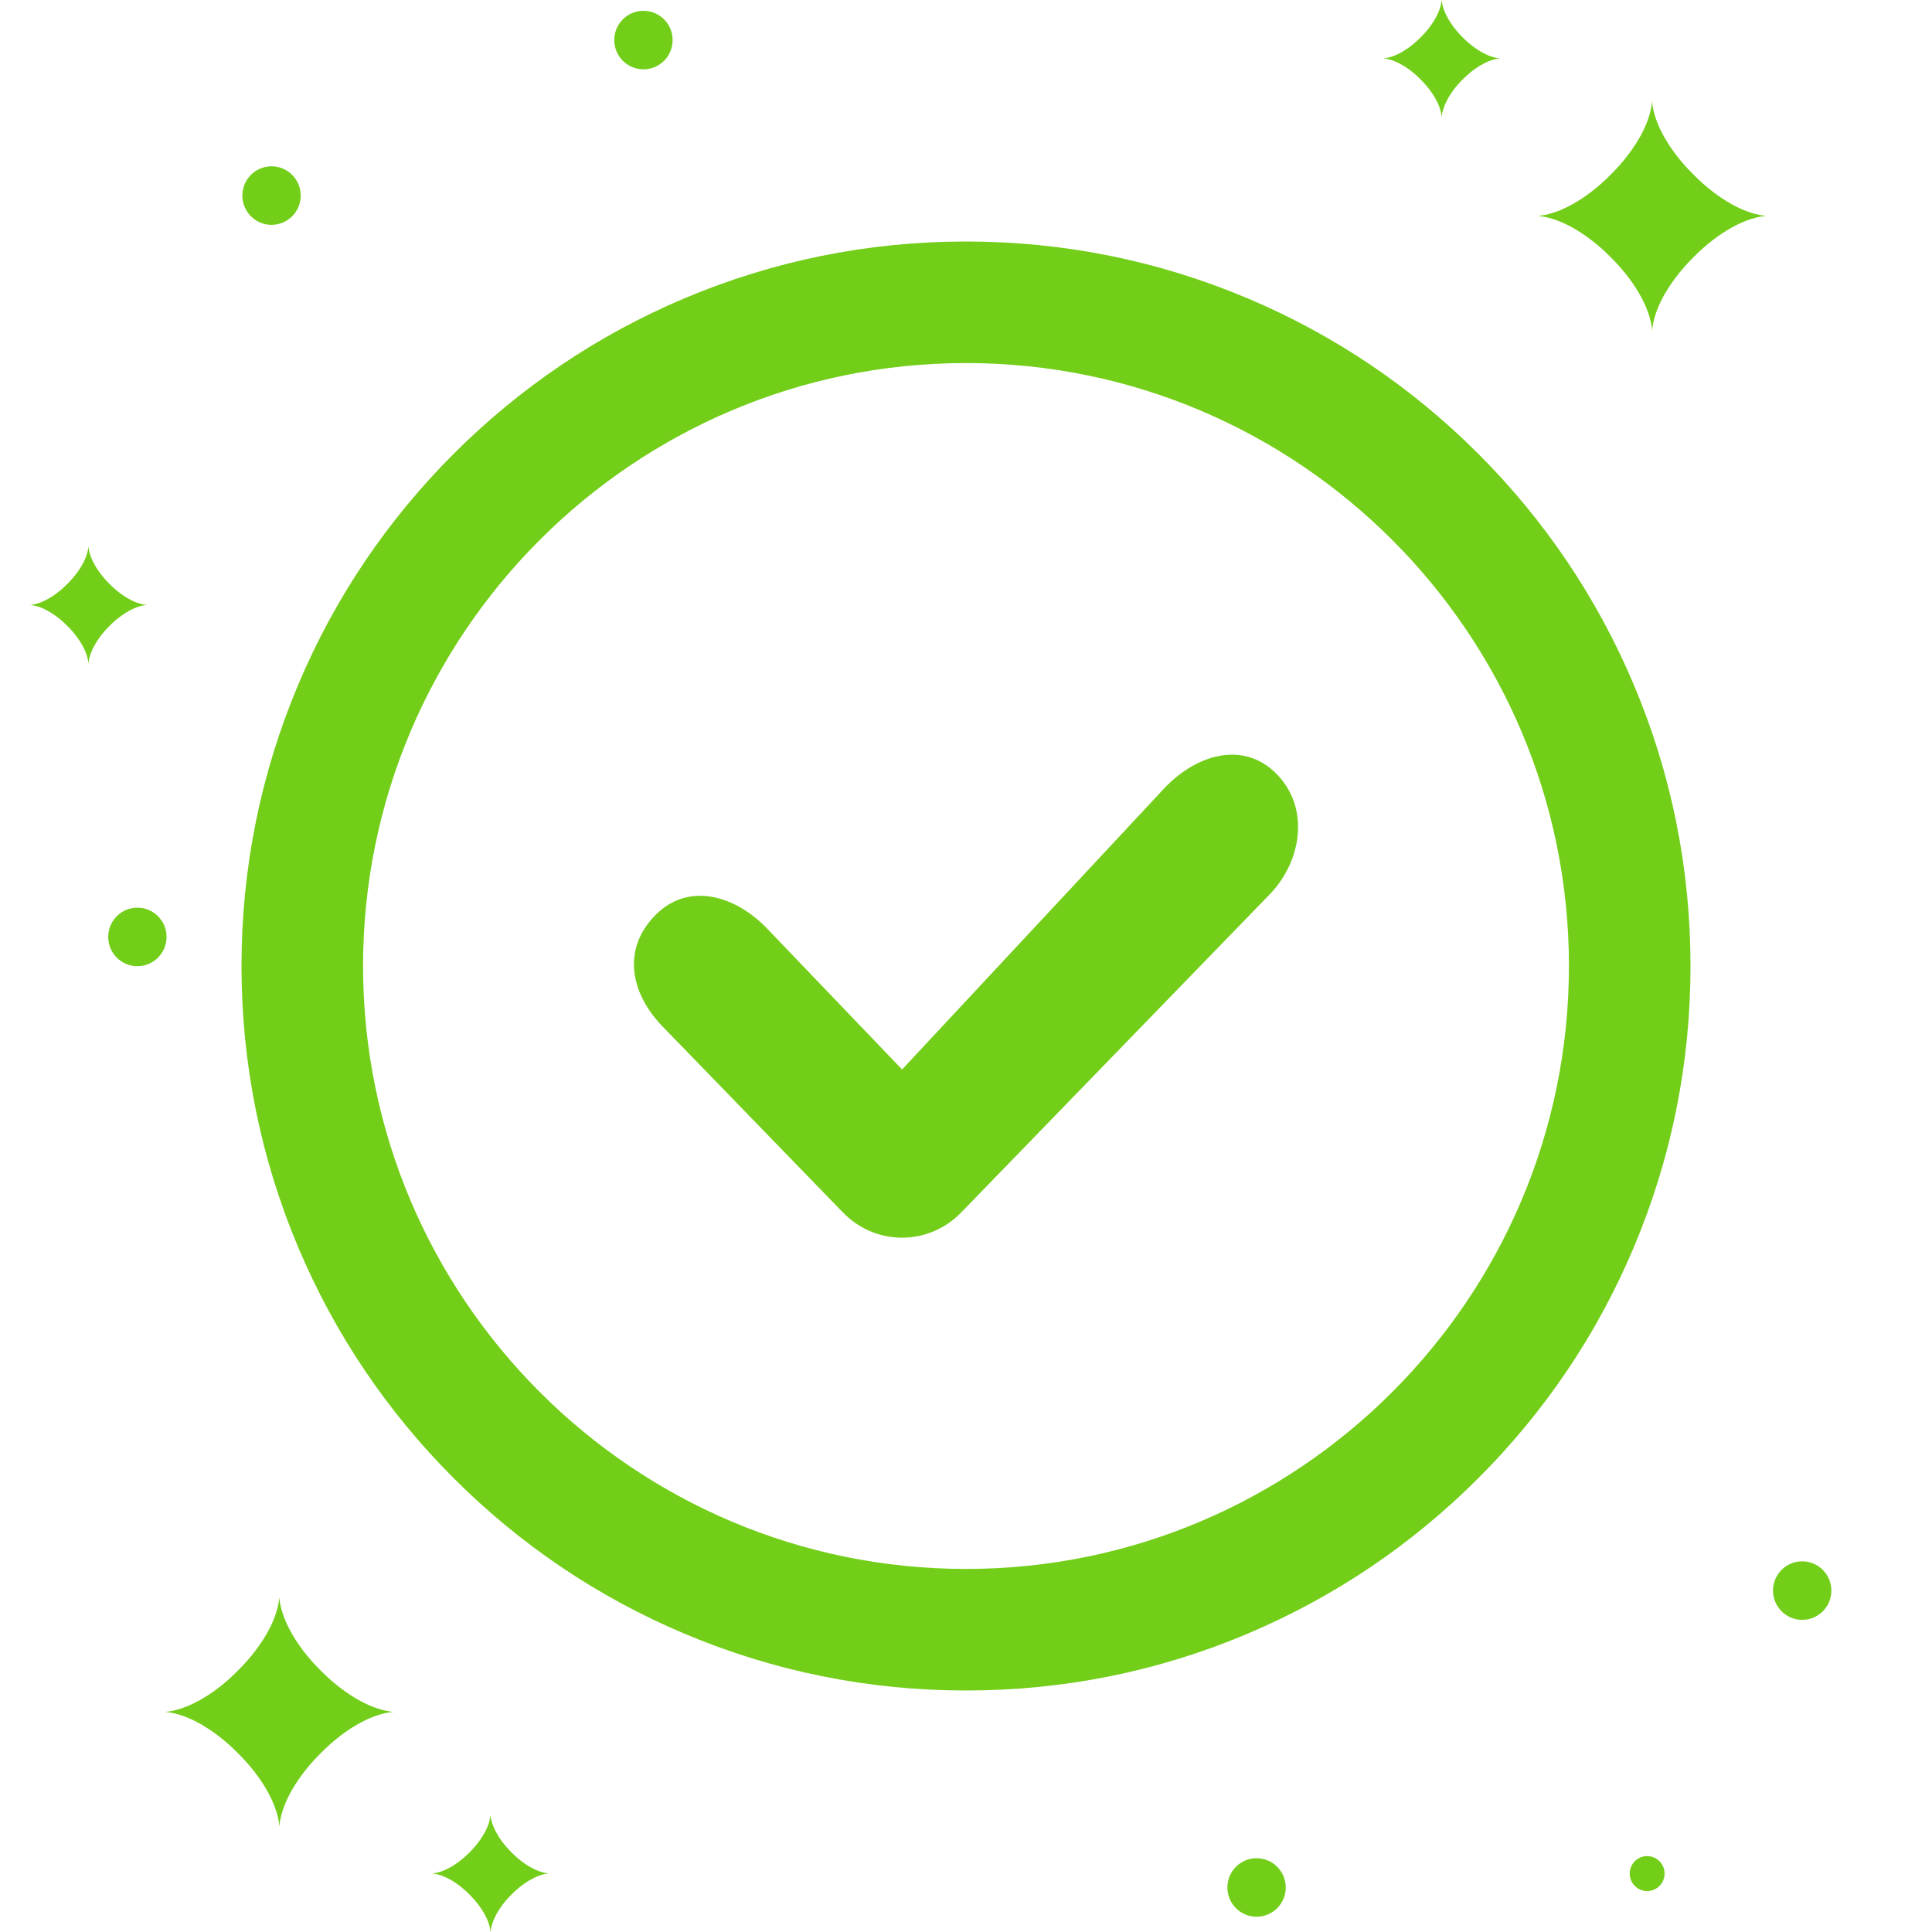 <svg width="128" height="128" viewBox="0 0 128 128" fill="none" xmlns="http://www.w3.org/2000/svg">
<g id="Succes">
<g id="Group">
<path id="Vector" d="M109.456 21.896C109.415 21.305 109.194 20.541 108.735 19.686C108.284 18.84 107.588 17.903 106.72 17.049C105.868 16.178 104.934 15.488 104.09 15.027C103.238 14.567 102.477 14.354 101.887 14.304C102.477 14.263 103.238 14.041 104.09 13.581C104.934 13.13 105.868 12.431 106.72 11.56C107.588 10.706 108.276 9.769 108.735 8.923C109.194 8.068 109.406 7.304 109.456 6.713C109.497 7.304 109.718 8.068 110.176 8.923C110.627 9.769 111.323 10.706 112.192 11.56C113.043 12.431 113.977 13.121 114.821 13.581C115.673 14.041 116.435 14.255 117.025 14.304C116.435 14.345 115.673 14.567 114.821 15.027C113.977 15.479 113.043 16.178 112.192 17.049C111.323 17.903 110.635 18.84 110.176 19.686C109.718 20.541 109.505 21.313 109.456 21.896Z" fill="#73CE19"/>
<path id="Vector_2" d="M18.506 121.008C18.465 120.416 18.244 119.652 17.785 118.798C17.334 117.952 16.638 117.015 15.77 116.16C14.918 115.29 13.984 114.599 13.14 114.139C12.289 113.679 11.527 113.466 10.937 113.416C11.527 113.375 12.289 113.153 13.14 112.693C13.984 112.241 14.918 111.543 15.77 110.672C16.638 109.818 17.326 108.881 17.785 108.035C18.244 107.18 18.457 106.416 18.506 105.824C18.547 106.416 18.768 107.18 19.227 108.035C19.677 108.881 20.374 109.818 21.242 110.672C22.094 111.543 23.028 112.233 23.871 112.693C24.723 113.153 25.485 113.367 26.075 113.416C25.485 113.457 24.723 113.679 23.871 114.139C23.028 114.591 22.094 115.29 21.242 116.16C20.374 117.015 19.686 117.952 19.227 118.798C18.768 119.652 18.555 120.425 18.506 121.008Z" fill="#73CE19"/>
<path id="Vector_3" d="M95.514 7.74C95.489 7.436 95.383 7.049 95.145 6.614C94.916 6.179 94.564 5.702 94.121 5.267C93.687 4.823 93.212 4.47 92.778 4.24C92.344 4.001 91.951 3.894 91.656 3.87C91.959 3.845 92.344 3.738 92.778 3.5C93.212 3.27 93.687 2.917 94.121 2.473C94.564 2.038 94.916 1.561 95.145 1.126C95.383 0.69 95.489 0.296 95.514 0C95.538 0.304 95.645 0.69 95.883 1.126C96.112 1.561 96.464 2.038 96.906 2.473C97.341 2.917 97.816 3.27 98.25 3.5C98.684 3.738 99.077 3.845 99.372 3.87C99.069 3.894 98.684 4.001 98.25 4.24C97.816 4.47 97.341 4.823 96.906 5.267C96.464 5.702 96.112 6.179 95.883 6.614C95.653 7.049 95.538 7.436 95.514 7.74Z" fill="#73CE19"/>
<path id="Vector_4" d="M32.497 127.992C32.472 127.688 32.366 127.302 32.128 126.866C31.899 126.431 31.547 125.954 31.104 125.519C30.67 125.075 30.195 124.722 29.761 124.492C29.327 124.253 28.934 124.147 28.639 124.122C28.942 124.097 29.327 123.991 29.761 123.752C30.195 123.522 30.67 123.169 31.104 122.725C31.547 122.29 31.899 121.813 32.128 121.378C32.366 120.942 32.472 120.548 32.497 120.252C32.521 120.556 32.628 120.942 32.865 121.378C33.095 121.813 33.447 122.29 33.889 122.725C34.324 123.169 34.799 123.522 35.233 123.752C35.667 123.991 36.06 124.097 36.355 124.122C36.052 124.147 35.667 124.253 35.233 124.492C34.799 124.722 34.324 125.075 33.889 125.519C33.447 125.954 33.095 126.431 32.865 126.866C32.636 127.302 32.521 127.688 32.497 127.992Z" fill="#73CE19"/>
<path id="Vector_5" d="M5.858 43.948C5.834 43.644 5.727 43.258 5.49 42.823C5.26 42.387 4.908 41.911 4.466 41.475C4.031 41.032 3.556 40.678 3.122 40.448C2.688 40.21 2.295 40.103 2 40.079C2.303 40.054 2.688 39.947 3.122 39.709C3.556 39.479 4.031 39.126 4.466 38.682C4.908 38.246 5.26 37.77 5.49 37.334C5.727 36.899 5.834 36.505 5.858 36.209C5.883 36.513 5.989 36.899 6.227 37.334C6.456 37.77 6.808 38.246 7.251 38.682C7.685 39.126 8.16 39.479 8.594 39.709C9.028 39.947 9.421 40.054 9.716 40.079C9.413 40.103 9.028 40.21 8.594 40.448C8.16 40.678 7.685 41.032 7.251 41.475C6.808 41.911 6.456 42.387 6.227 42.823C5.997 43.25 5.883 43.644 5.858 43.948Z" fill="#73CE19"/>
<path id="Vector_6" d="M17.99 14.896C19.058 14.896 19.923 14.028 19.923 12.957C19.923 11.886 19.058 11.018 17.99 11.018C16.922 11.018 16.057 11.886 16.057 12.957C16.057 14.028 16.922 14.896 17.99 14.896Z" fill="#73CE19"/>
<path id="Vector_7" d="M42.63 4.593C43.697 4.593 44.563 3.725 44.563 2.654C44.563 1.583 43.697 0.715 42.63 0.715C41.562 0.715 40.697 1.583 40.697 2.654C40.697 3.725 41.562 4.593 42.63 4.593Z" fill="#73CE19"/>
<path id="Vector_8" d="M9.102 64.012C10.17 64.012 11.035 63.144 11.035 62.073C11.035 61.002 10.17 60.134 9.102 60.134C8.034 60.134 7.169 61.002 7.169 62.073C7.169 63.144 8.034 64.012 9.102 64.012Z" fill="#73CE19"/>
<path id="Vector_9" d="M83.251 126.989C84.319 126.989 85.184 126.121 85.184 125.05C85.184 123.979 84.319 123.111 83.251 123.111C82.184 123.111 81.318 123.979 81.318 125.05C81.318 126.121 82.184 126.989 83.251 126.989Z" fill="#73CE19"/>
<path id="Vector_10" d="M119.4 107.32C120.468 107.32 121.333 106.452 121.333 105.381C121.333 104.31 120.468 103.442 119.4 103.442C118.333 103.442 117.467 104.31 117.467 105.381C117.467 106.452 118.333 107.32 119.4 107.32Z" fill="#73CE19"/>
<path id="Vector_11" d="M109.128 125.289C109.766 125.289 110.283 124.77 110.283 124.13C110.283 123.49 109.766 122.972 109.128 122.972C108.49 122.972 107.973 123.49 107.973 124.13C107.973 124.77 108.49 125.289 109.128 125.289Z" fill="#73CE19"/>
</g>
<g id="Group_2">
<g id="Group_3">
<path id="Vector_12" d="M64 112C57.525 112 51.235 110.728 45.315 108.223C39.597 105.807 34.467 102.344 30.062 97.938C25.656 93.533 22.193 88.395 19.777 82.685C17.273 76.765 16 70.475 16 64C16 57.525 17.273 51.235 19.777 45.315C22.193 39.597 25.656 34.467 30.062 30.062C34.467 25.656 39.605 22.193 45.315 19.777C51.235 17.273 57.525 16 64 16C70.475 16 76.765 17.273 82.685 19.777C88.403 22.193 93.533 25.656 97.938 30.062C102.344 34.467 105.807 39.605 108.223 45.315C110.728 51.235 112 57.525 112 64C112 70.475 110.728 76.765 108.223 82.685C105.807 88.403 102.344 93.533 97.938 97.938C93.533 102.344 88.395 105.807 82.685 108.223C76.765 110.736 70.475 112 64 112ZM64 24.054C41.973 24.054 24.054 41.973 24.054 64C24.054 86.027 41.973 103.946 64 103.946C86.027 103.946 103.946 86.027 103.946 64C103.946 41.973 86.027 24.054 64 24.054Z" fill="#73CE19"/>
</g>
<g id="Group_4">
<path id="Vector_13" d="M59.765 82C58.351 82 56.93 81.445 55.848 80.33L43.898 68.008C41.734 65.777 41.228 62.881 43.392 60.657C45.556 58.425 48.653 59.275 50.811 61.507L59.765 70.856L77.2 52.158C79.364 49.926 82.45 49.076 84.608 51.308C86.772 53.539 86.266 57.049 84.102 59.274L63.675 80.336C62.599 81.439 61.179 82 59.765 82Z" fill="#73CE19"/>
</g>
</g>
</g>
</svg>
